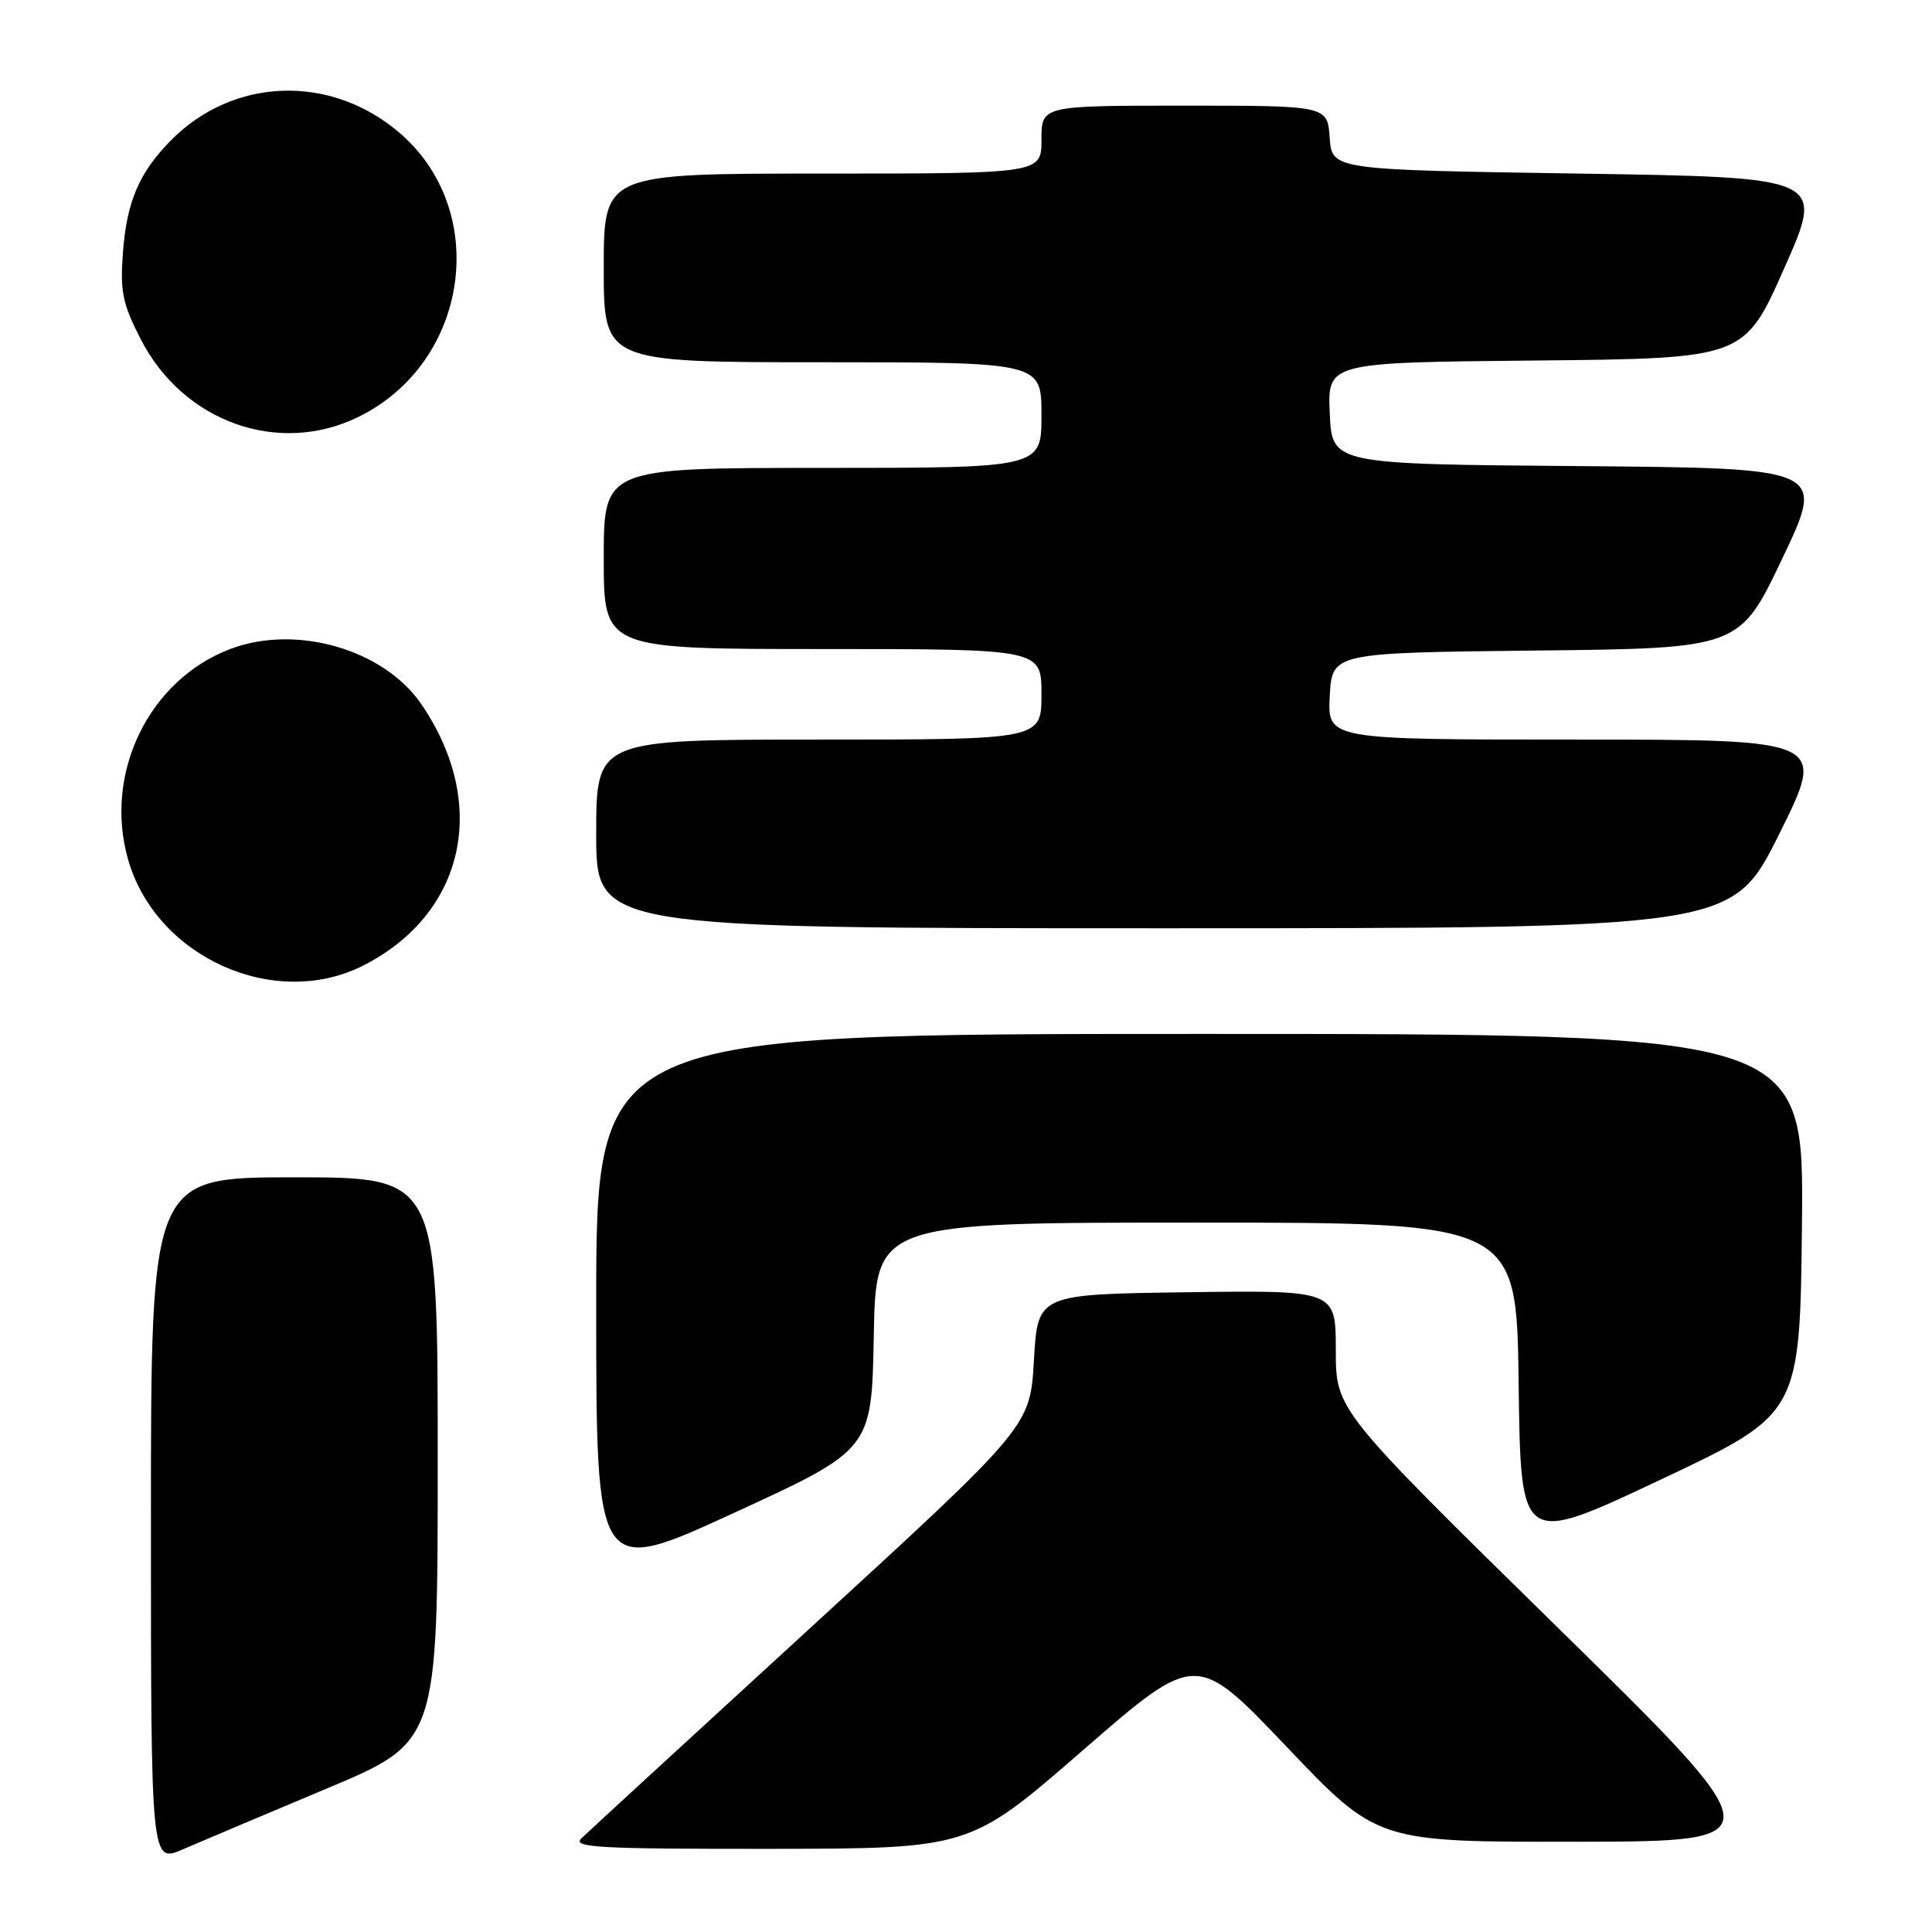 <?xml version="1.0" encoding="UTF-8" standalone="no"?>
<!DOCTYPE svg PUBLIC "-//W3C//DTD SVG 1.1//EN" "http://www.w3.org/Graphics/SVG/1.1/DTD/svg11.dtd" >
<svg xmlns="http://www.w3.org/2000/svg" xmlns:xlink="http://www.w3.org/1999/xlink" version="1.1" viewBox="0 0 256 256">
 <g >
 <path fill="currentColor"
d=" M 43.25 237.01 C 58.00 230.82 58.00 230.82 58.00 193.41 C 58.00 156.00 58.00 156.00 39.00 156.00 C 20.00 156.00 20.00 156.00 20.00 201.44 C 20.00 246.89 20.00 246.89 24.25 245.04 C 26.59 244.03 35.14 240.41 43.25 237.01 Z  M 143.50 231.91 C 158.50 218.87 158.50 218.87 170.50 231.47 C 182.50 244.08 182.50 244.08 208.90 244.04 C 235.30 244.00 235.30 244.00 206.15 215.41 C 177.00 186.81 177.00 186.81 177.00 178.88 C 177.00 170.96 177.00 170.96 157.25 171.23 C 137.50 171.50 137.50 171.50 137.00 180.25 C 136.50 189.00 136.50 189.00 107.50 215.59 C 91.55 230.21 77.84 242.81 77.04 243.59 C 75.77 244.80 79.23 245.00 102.04 244.98 C 128.50 244.95 128.50 244.95 143.50 231.91 Z  M 115.78 177.04 C 116.05 162.00 116.05 162.00 158.51 162.00 C 200.96 162.00 200.96 162.00 201.23 183.41 C 201.50 204.81 201.50 204.81 220.00 196.08 C 238.50 187.35 238.50 187.35 238.77 162.18 C 239.03 137.00 239.03 137.00 159.02 137.00 C 79.00 137.00 79.00 137.00 79.00 172.93 C 79.00 208.86 79.00 208.86 97.25 200.47 C 115.50 192.08 115.50 192.08 115.78 177.04 Z  M 48.17 127.92 C 61.61 121.06 64.84 106.55 55.86 93.35 C 50.90 86.05 39.25 82.67 30.50 86.00 C 19.70 90.11 13.70 102.49 16.98 113.92 C 20.69 126.85 36.41 133.91 48.17 127.92 Z  M 235.76 110.50 C 241.99 98.00 241.99 98.00 208.95 98.00 C 175.90 98.00 175.90 98.00 176.20 92.25 C 176.50 86.50 176.50 86.50 203.50 86.20 C 230.50 85.91 230.50 85.91 236.18 73.97 C 241.87 62.03 241.87 62.03 209.18 61.76 C 176.50 61.50 176.50 61.50 176.20 54.77 C 175.91 48.03 175.91 48.03 203.52 47.77 C 231.12 47.50 231.12 47.50 236.44 35.50 C 241.76 23.50 241.76 23.50 209.13 23.00 C 176.50 22.50 176.50 22.50 176.19 18.25 C 175.89 14.00 175.89 14.00 156.94 14.00 C 138.00 14.00 138.00 14.00 138.00 18.50 C 138.00 23.00 138.00 23.00 109.00 23.00 C 80.00 23.00 80.00 23.00 80.00 35.50 C 80.00 48.00 80.00 48.00 109.00 48.00 C 138.00 48.00 138.00 48.00 138.00 55.00 C 138.00 62.00 138.00 62.00 109.00 62.00 C 80.00 62.00 80.00 62.00 80.00 74.00 C 80.00 86.00 80.00 86.00 109.00 86.00 C 138.00 86.00 138.00 86.00 138.00 92.00 C 138.00 98.00 138.00 98.00 108.50 98.00 C 79.00 98.00 79.00 98.00 79.00 110.50 C 79.00 123.00 79.00 123.00 154.27 123.00 C 229.54 123.00 229.54 123.00 235.76 110.50 Z  M 47.50 55.24 C 62.22 48.02 65.06 27.81 52.79 17.47 C 43.68 9.79 30.89 10.26 22.66 18.59 C 18.45 22.84 16.79 26.71 16.29 33.45 C 15.90 38.65 16.24 40.27 18.67 44.99 C 24.31 55.94 36.93 60.43 47.50 55.24 Z "/>
</g>
</svg>